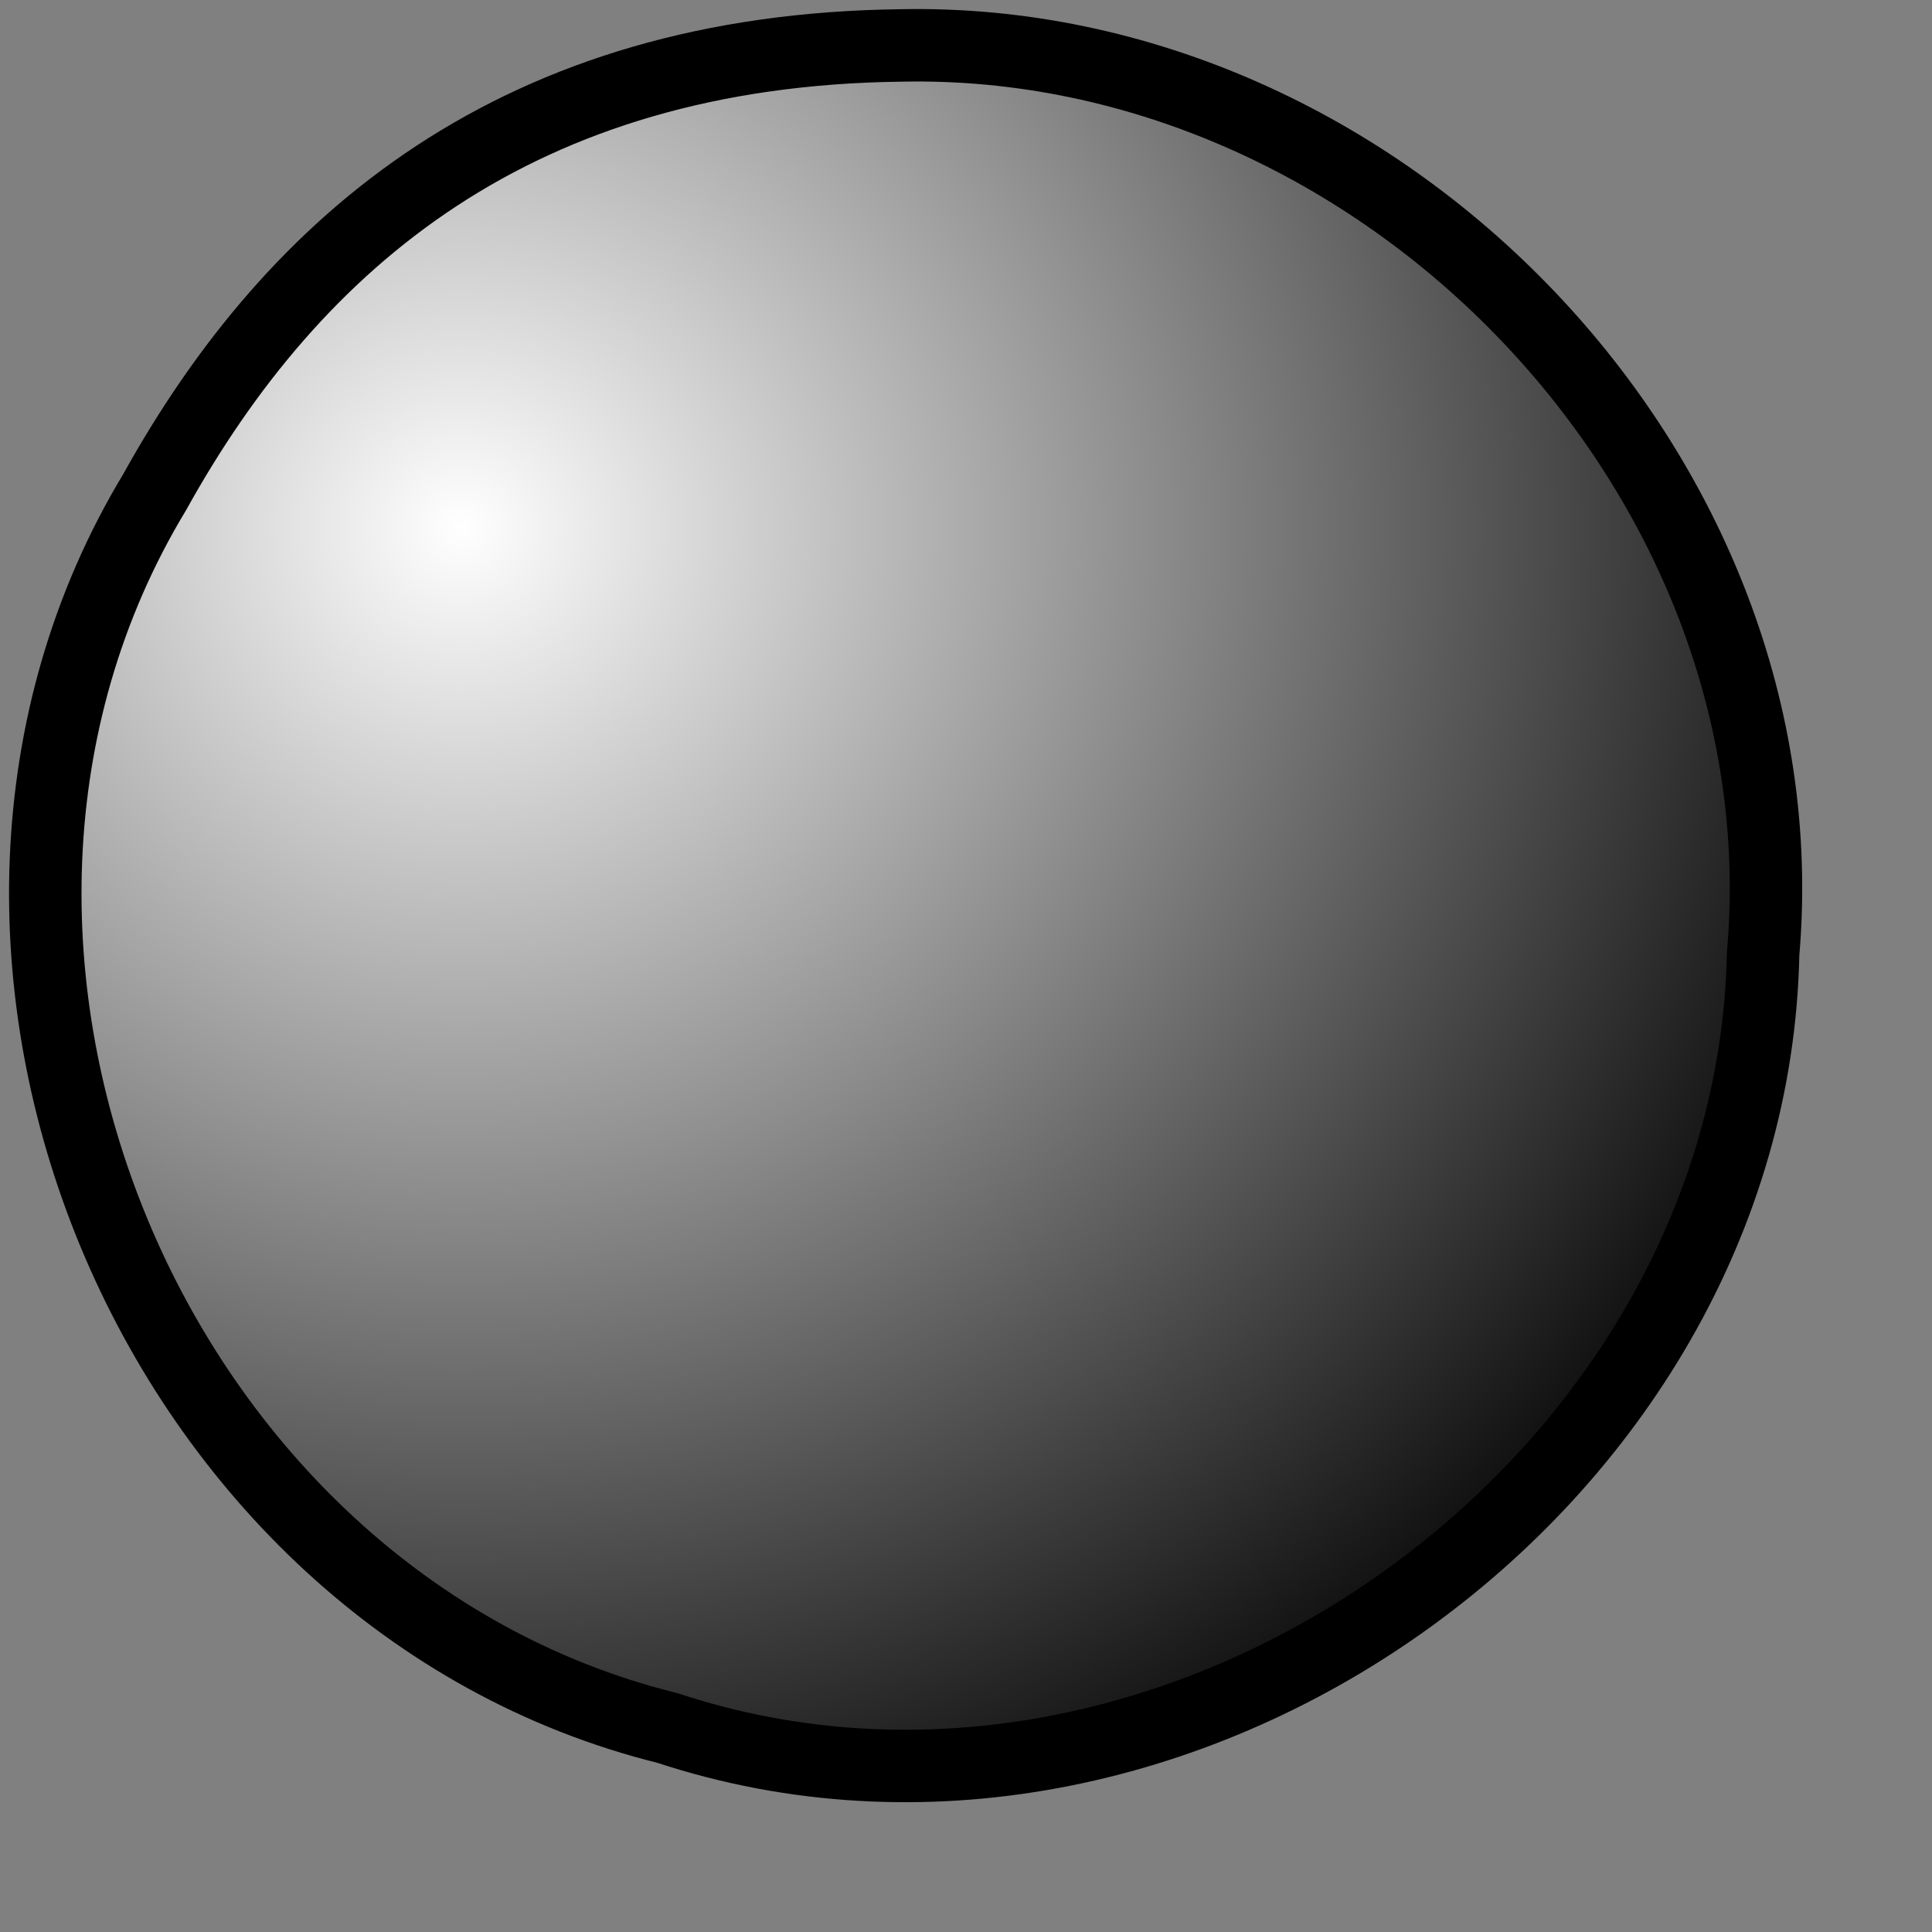 <?xml version="1.0" encoding="UTF-8" standalone="no"?>
<!DOCTYPE svg PUBLIC "-//W3C//DTD SVG 20010904//EN"
"http://www.w3.org/TR/2001/REC-SVG-20010904/DTD/svg10.dtd">
<!-- Created with Sodipodi ("http://www.sodipodi.com/") -->
<svg
   id="svg548"
   sodipodi:version="0.32"
   width="20mm"
   height="20mm"
   sodipodi:docname="/home/toon/unief/doctoraat/code/zeobuilder/scalable/sphere.svg"
   inkscape:version="0.37"
   sodipodi:docbase="/home/toon/unief/doctoraat/code/zeobuilder/scalable/"
   xmlns="http://www.w3.org/2000/svg"
   xmlns:inkscape="http://www.inkscape.org/namespaces/inkscape"
   xmlns:sodipodi="http://sodipodi.sourceforge.net/DTD/sodipodi-0.dtd"
   xmlns:xlink="http://www.w3.org/1999/xlink">
  <rect width="100%" height="100%" fill="#808080" stroke="none"/>
  <defs
     id="defs550">
    <linearGradient
       id="linearGradient575">
      <stop
         style="stop-color:#00007f;stop-opacity:1;"
         offset="0"
         id="stop576" />
      <stop
         style="stop-color:#0000ff;stop-opacity:1;"
         offset="1"
         id="stop577" />
    </linearGradient>
    <linearGradient
       id="linearGradient572">
      <stop
         style="stop-color:#7f0000;stop-opacity:1;"
         offset="0"
         id="stop573" />
      <stop
         style="stop-color:#ff0000;stop-opacity:1;"
         offset="1"
         id="stop574" />
    </linearGradient>
    <linearGradient
       id="linearGradient566">
      <stop
         style="stop-color:#ffffff;stop-opacity:1;"
         offset="0"
         id="stop567" />
      <stop
         style="stop-color:#000000;stop-opacity:1;"
         offset="1"
         id="stop568" />
    </linearGradient>
    <linearGradient
       xlink:href="#linearGradient566"
       id="linearGradient569"
       x1="0"
       y1="0"
       x2="1"
       y2="0"
       gradientUnits="objectBoundingBox"
       gradientTransform="scale(1,1)"
       spreadMethod="pad" />
    <radialGradient
       xlink:href="#linearGradient566"
       id="radialGradient570"
       cx="0.305"
       cy="0.266"
       fx="0.305"
       fy="0.266"
       r="0.791"
       gradientUnits="objectBoundingBox"
       gradientTransform="scale(1,1)"
       spreadMethod="pad" />
    <linearGradient
       xlink:href="#linearGradient572"
       id="linearGradient571"
       x1="-0"
       y1="-0"
       x2="1"
       y2="-0"
       gradientUnits="objectBoundingBox"
       gradientTransform="translate(-1.038867e-6,-4.822152e-8)"
       spreadMethod="pad" />
    <linearGradient
       xlink:href="#linearGradient575"
       id="linearGradient578"
       x1="0.354"
       y1="0.414"
       x2="0.569"
       y2="0.648"
       gradientUnits="objectBoundingBox"
       spreadMethod="pad" />
  </defs>
  <sodipodi:namedview
     id="base"
     showgrid="true"
     snaptogrid="true"
     gridspacingx="0.5mm"
     gridspacingy="0.5mm"
     inkscape:zoom="5.45041663"
     inkscape:cx="28.3464569"
     inkscape:cy="28.3464569"
     inkscape:window-width="1278"
     inkscape:window-height="726"
     inkscape:window-x="0"
     inkscape:window-y="25" />
  <path
     style="font-size:12;fill:url(#radialGradient570);fill-rule:evenodd;stroke:#000000;stroke-width:2.835;stroke-linecap:round;stroke-linejoin:round;stroke-dasharray:none;"
     d="M 6.049 19.259 C -4.709 37.061 5.871 62.59 26.117 67.61 C 45.978 74.161 68.565 58.129 68.984 37.298 C 70.613 18.557 54.046 1.389 35.259 1.778 C 20.268 1.955 11.527 9.375 6.049 19.259 z "
     id="path588"
     sodipodi:nodetypes="ccccc" />
</svg>

